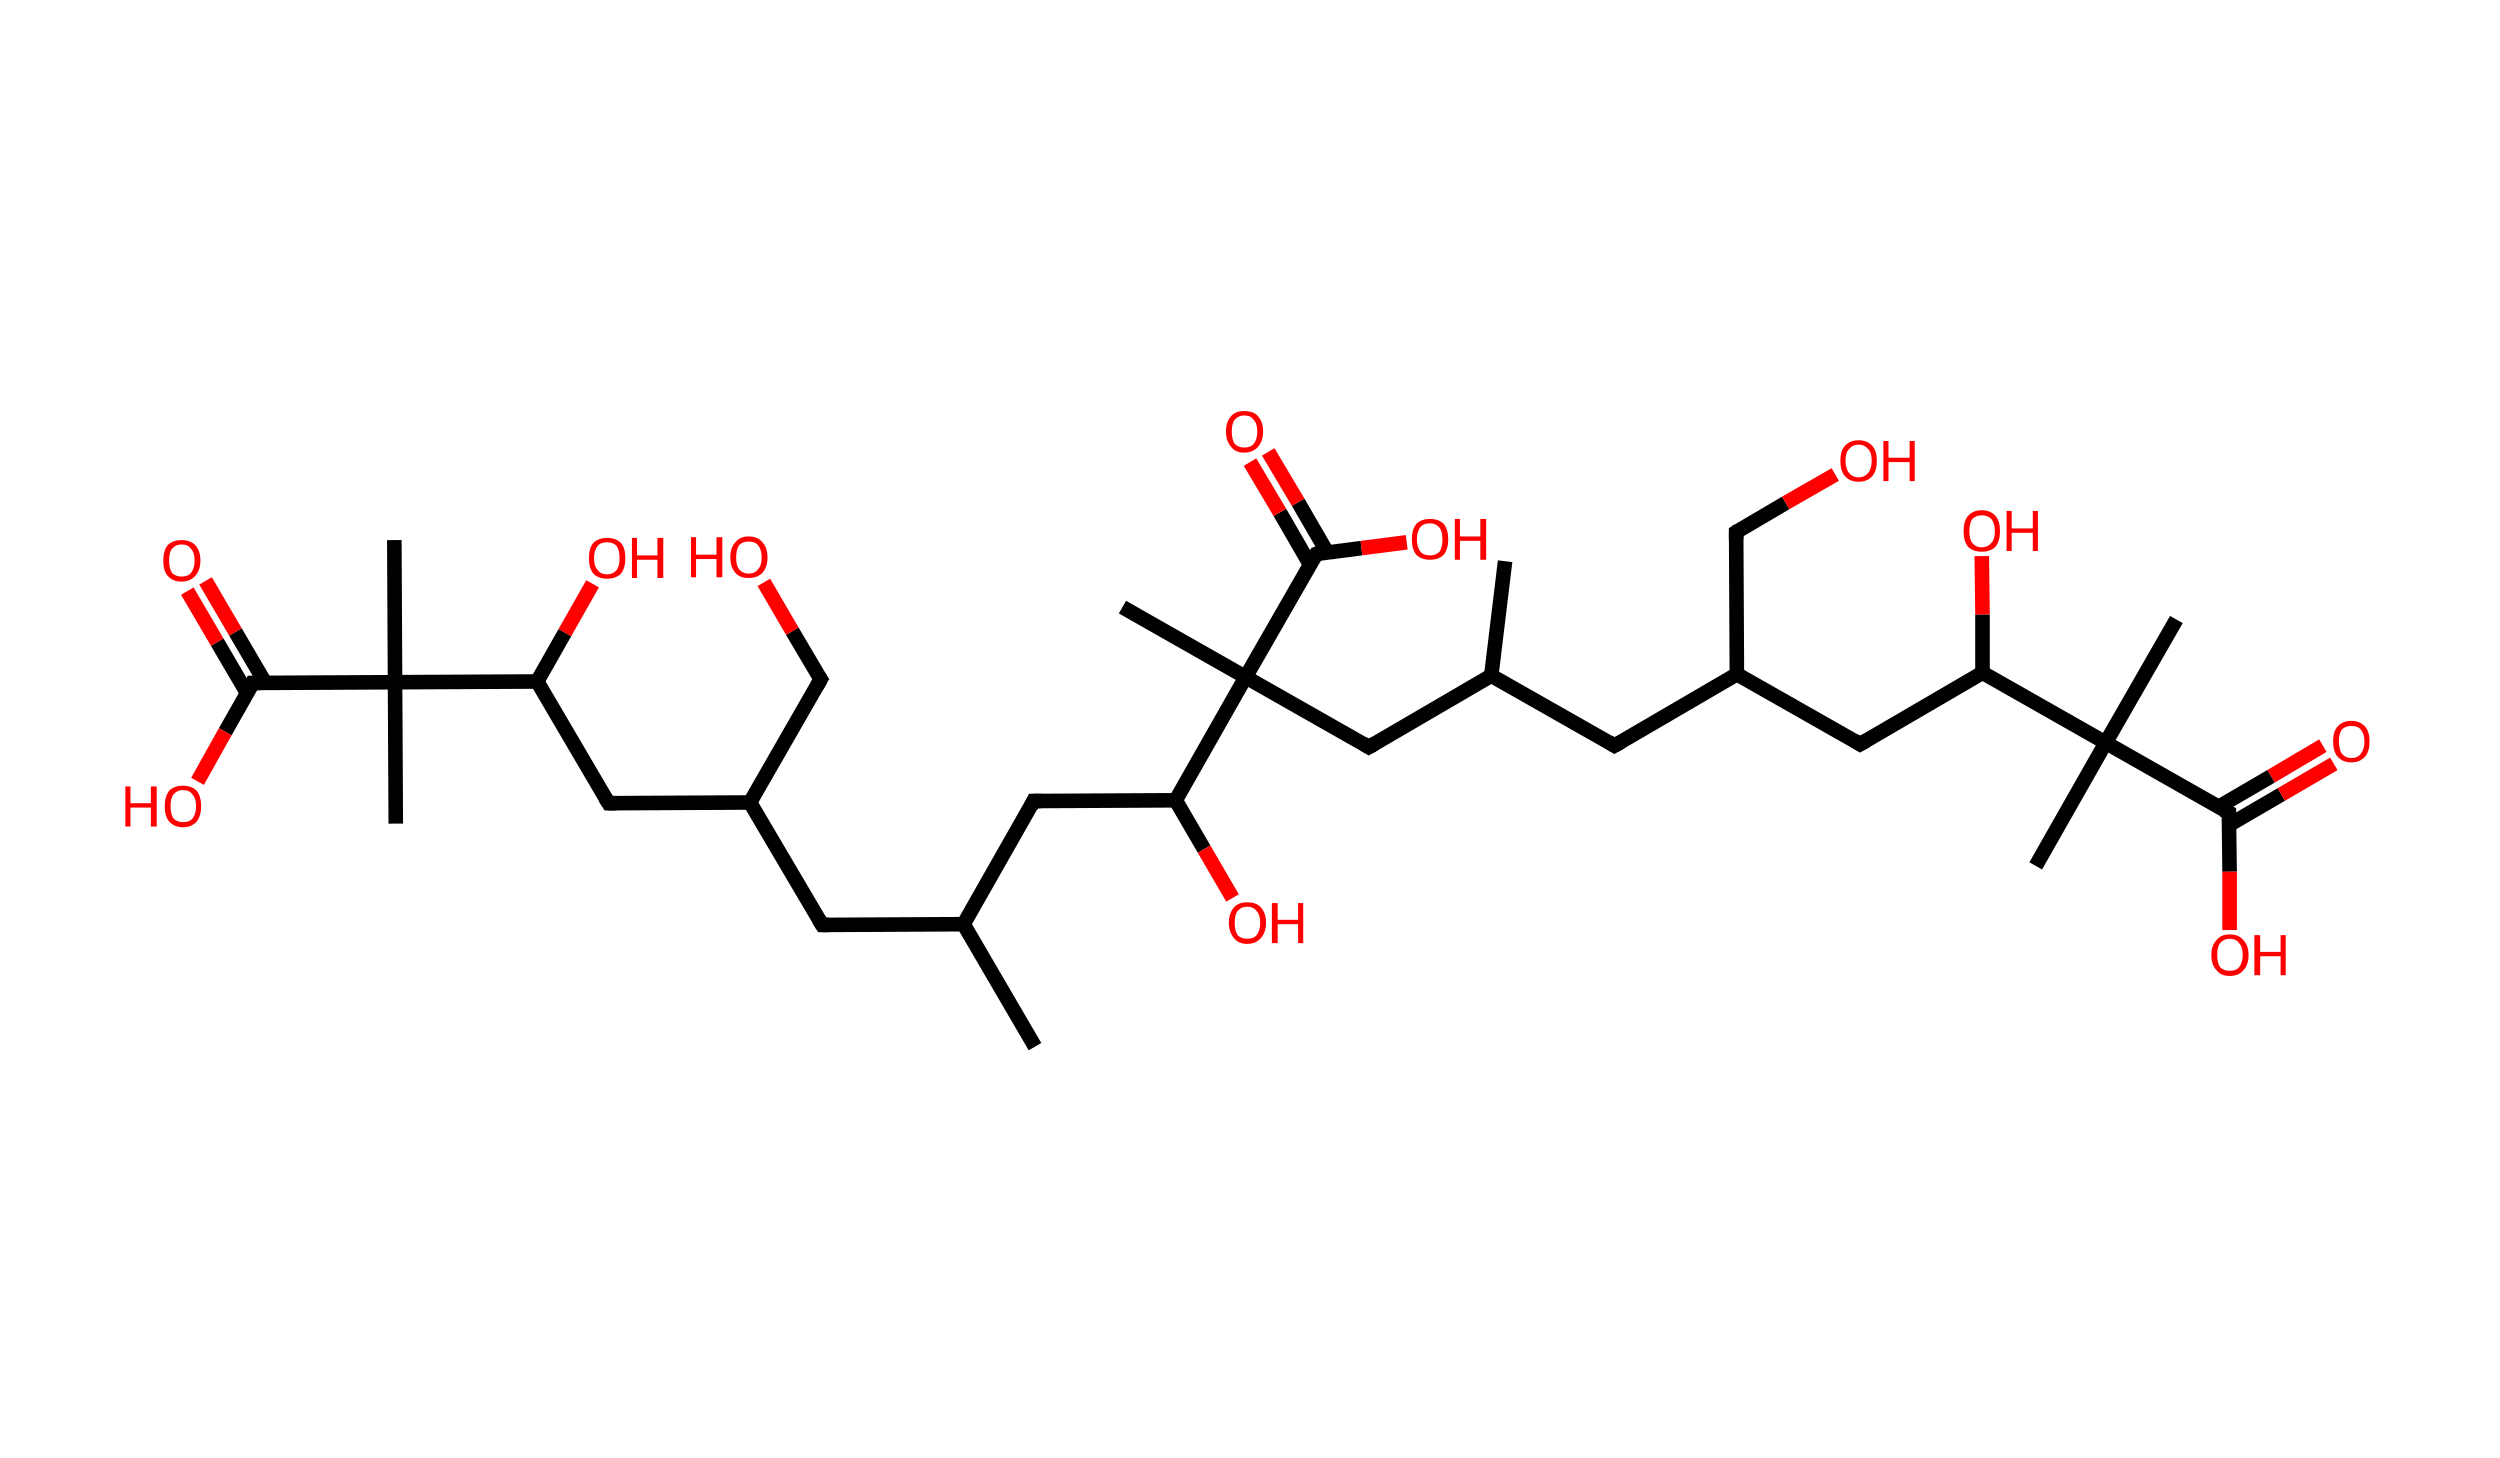 <?xml version='1.0' encoding='ASCII' standalone='yes'?>
<svg xmlns="http://www.w3.org/2000/svg" xmlns:rdkit="http://www.rdkit.org/xml" xmlns:xlink="http://www.w3.org/1999/xlink" version="1.1" baseProfile="full" xml:space="preserve" width="343px" height="200px" viewBox="0 0 343 200">
<!-- END OF HEADER -->
<rect style="opacity:1.0;fill:#FFFFFF;stroke:none" width="343.0" height="200.0" x="0.0" y="0.0"> </rect>
<path class="bond-0 atom-0 atom-1" d="M 142.0,143.6 L 132.2,126.8" style="fill:none;fill-rule:evenodd;stroke:#000000;stroke-width:2.0px;stroke-linecap:butt;stroke-linejoin:miter;stroke-opacity:1"/>
<path class="bond-1 atom-1 atom-2" d="M 132.2,126.8 L 112.8,126.9" style="fill:none;fill-rule:evenodd;stroke:#000000;stroke-width:2.0px;stroke-linecap:butt;stroke-linejoin:miter;stroke-opacity:1"/>
<path class="bond-2 atom-2 atom-3" d="M 112.8,126.9 L 102.9,110.1" style="fill:none;fill-rule:evenodd;stroke:#000000;stroke-width:2.0px;stroke-linecap:butt;stroke-linejoin:miter;stroke-opacity:1"/>
<path class="bond-3 atom-3 atom-4" d="M 102.9,110.1 L 112.6,93.2" style="fill:none;fill-rule:evenodd;stroke:#000000;stroke-width:2.0px;stroke-linecap:butt;stroke-linejoin:miter;stroke-opacity:1"/>
<path class="bond-4 atom-4 atom-5" d="M 112.6,93.2 L 108.7,86.6" style="fill:none;fill-rule:evenodd;stroke:#000000;stroke-width:2.0px;stroke-linecap:butt;stroke-linejoin:miter;stroke-opacity:1"/>
<path class="bond-4 atom-4 atom-5" d="M 108.7,86.6 L 104.8,79.9" style="fill:none;fill-rule:evenodd;stroke:#FF0000;stroke-width:2.0px;stroke-linecap:butt;stroke-linejoin:miter;stroke-opacity:1"/>
<path class="bond-5 atom-3 atom-6" d="M 102.9,110.1 L 83.5,110.2" style="fill:none;fill-rule:evenodd;stroke:#000000;stroke-width:2.0px;stroke-linecap:butt;stroke-linejoin:miter;stroke-opacity:1"/>
<path class="bond-6 atom-6 atom-7" d="M 83.5,110.2 L 73.7,93.5" style="fill:none;fill-rule:evenodd;stroke:#000000;stroke-width:2.0px;stroke-linecap:butt;stroke-linejoin:miter;stroke-opacity:1"/>
<path class="bond-7 atom-7 atom-8" d="M 73.7,93.5 L 77.5,86.8" style="fill:none;fill-rule:evenodd;stroke:#000000;stroke-width:2.0px;stroke-linecap:butt;stroke-linejoin:miter;stroke-opacity:1"/>
<path class="bond-7 atom-7 atom-8" d="M 77.5,86.8 L 81.3,80.1" style="fill:none;fill-rule:evenodd;stroke:#FF0000;stroke-width:2.0px;stroke-linecap:butt;stroke-linejoin:miter;stroke-opacity:1"/>
<path class="bond-8 atom-7 atom-9" d="M 73.7,93.5 L 54.2,93.6" style="fill:none;fill-rule:evenodd;stroke:#000000;stroke-width:2.0px;stroke-linecap:butt;stroke-linejoin:miter;stroke-opacity:1"/>
<path class="bond-9 atom-9 atom-10" d="M 54.2,93.6 L 54.3,113.0" style="fill:none;fill-rule:evenodd;stroke:#000000;stroke-width:2.0px;stroke-linecap:butt;stroke-linejoin:miter;stroke-opacity:1"/>
<path class="bond-10 atom-9 atom-11" d="M 54.2,93.6 L 54.1,74.1" style="fill:none;fill-rule:evenodd;stroke:#000000;stroke-width:2.0px;stroke-linecap:butt;stroke-linejoin:miter;stroke-opacity:1"/>
<path class="bond-11 atom-9 atom-12" d="M 54.2,93.6 L 34.7,93.7" style="fill:none;fill-rule:evenodd;stroke:#000000;stroke-width:2.0px;stroke-linecap:butt;stroke-linejoin:miter;stroke-opacity:1"/>
<path class="bond-12 atom-12 atom-13" d="M 36.4,93.7 L 32.3,86.7" style="fill:none;fill-rule:evenodd;stroke:#000000;stroke-width:2.0px;stroke-linecap:butt;stroke-linejoin:miter;stroke-opacity:1"/>
<path class="bond-12 atom-12 atom-13" d="M 32.3,86.7 L 28.2,79.7" style="fill:none;fill-rule:evenodd;stroke:#FF0000;stroke-width:2.0px;stroke-linecap:butt;stroke-linejoin:miter;stroke-opacity:1"/>
<path class="bond-12 atom-12 atom-13" d="M 33.9,95.1 L 29.8,88.1" style="fill:none;fill-rule:evenodd;stroke:#000000;stroke-width:2.0px;stroke-linecap:butt;stroke-linejoin:miter;stroke-opacity:1"/>
<path class="bond-12 atom-12 atom-13" d="M 29.8,88.1 L 25.7,81.1" style="fill:none;fill-rule:evenodd;stroke:#FF0000;stroke-width:2.0px;stroke-linecap:butt;stroke-linejoin:miter;stroke-opacity:1"/>
<path class="bond-13 atom-12 atom-14" d="M 34.7,93.7 L 30.9,100.4" style="fill:none;fill-rule:evenodd;stroke:#000000;stroke-width:2.0px;stroke-linecap:butt;stroke-linejoin:miter;stroke-opacity:1"/>
<path class="bond-13 atom-12 atom-14" d="M 30.9,100.4 L 27.1,107.2" style="fill:none;fill-rule:evenodd;stroke:#FF0000;stroke-width:2.0px;stroke-linecap:butt;stroke-linejoin:miter;stroke-opacity:1"/>
<path class="bond-14 atom-1 atom-15" d="M 132.2,126.8 L 141.8,109.9" style="fill:none;fill-rule:evenodd;stroke:#000000;stroke-width:2.0px;stroke-linecap:butt;stroke-linejoin:miter;stroke-opacity:1"/>
<path class="bond-15 atom-15 atom-16" d="M 141.8,109.9 L 161.3,109.8" style="fill:none;fill-rule:evenodd;stroke:#000000;stroke-width:2.0px;stroke-linecap:butt;stroke-linejoin:miter;stroke-opacity:1"/>
<path class="bond-16 atom-16 atom-17" d="M 161.3,109.8 L 165.2,116.5" style="fill:none;fill-rule:evenodd;stroke:#000000;stroke-width:2.0px;stroke-linecap:butt;stroke-linejoin:miter;stroke-opacity:1"/>
<path class="bond-16 atom-16 atom-17" d="M 165.2,116.5 L 169.1,123.2" style="fill:none;fill-rule:evenodd;stroke:#FF0000;stroke-width:2.0px;stroke-linecap:butt;stroke-linejoin:miter;stroke-opacity:1"/>
<path class="bond-17 atom-16 atom-18" d="M 161.3,109.8 L 170.9,92.9" style="fill:none;fill-rule:evenodd;stroke:#000000;stroke-width:2.0px;stroke-linecap:butt;stroke-linejoin:miter;stroke-opacity:1"/>
<path class="bond-18 atom-18 atom-19" d="M 170.9,92.9 L 154.0,83.3" style="fill:none;fill-rule:evenodd;stroke:#000000;stroke-width:2.0px;stroke-linecap:butt;stroke-linejoin:miter;stroke-opacity:1"/>
<path class="bond-19 atom-18 atom-20" d="M 170.9,92.9 L 187.8,102.5" style="fill:none;fill-rule:evenodd;stroke:#000000;stroke-width:2.0px;stroke-linecap:butt;stroke-linejoin:miter;stroke-opacity:1"/>
<path class="bond-20 atom-20 atom-21" d="M 187.8,102.5 L 204.6,92.7" style="fill:none;fill-rule:evenodd;stroke:#000000;stroke-width:2.0px;stroke-linecap:butt;stroke-linejoin:miter;stroke-opacity:1"/>
<path class="bond-21 atom-21 atom-22" d="M 204.6,92.7 L 206.5,77.0" style="fill:none;fill-rule:evenodd;stroke:#000000;stroke-width:2.0px;stroke-linecap:butt;stroke-linejoin:miter;stroke-opacity:1"/>
<path class="bond-22 atom-21 atom-23" d="M 204.6,92.7 L 221.5,102.3" style="fill:none;fill-rule:evenodd;stroke:#000000;stroke-width:2.0px;stroke-linecap:butt;stroke-linejoin:miter;stroke-opacity:1"/>
<path class="bond-23 atom-23 atom-24" d="M 221.5,102.3 L 238.3,92.5" style="fill:none;fill-rule:evenodd;stroke:#000000;stroke-width:2.0px;stroke-linecap:butt;stroke-linejoin:miter;stroke-opacity:1"/>
<path class="bond-24 atom-24 atom-25" d="M 238.3,92.5 L 238.2,73.0" style="fill:none;fill-rule:evenodd;stroke:#000000;stroke-width:2.0px;stroke-linecap:butt;stroke-linejoin:miter;stroke-opacity:1"/>
<path class="bond-25 atom-25 atom-26" d="M 238.2,73.0 L 245.0,69.0" style="fill:none;fill-rule:evenodd;stroke:#000000;stroke-width:2.0px;stroke-linecap:butt;stroke-linejoin:miter;stroke-opacity:1"/>
<path class="bond-25 atom-25 atom-26" d="M 245.0,69.0 L 251.8,65.1" style="fill:none;fill-rule:evenodd;stroke:#FF0000;stroke-width:2.0px;stroke-linecap:butt;stroke-linejoin:miter;stroke-opacity:1"/>
<path class="bond-26 atom-24 atom-27" d="M 238.3,92.5 L 255.2,102.1" style="fill:none;fill-rule:evenodd;stroke:#000000;stroke-width:2.0px;stroke-linecap:butt;stroke-linejoin:miter;stroke-opacity:1"/>
<path class="bond-27 atom-27 atom-28" d="M 255.2,102.1 L 272.0,92.3" style="fill:none;fill-rule:evenodd;stroke:#000000;stroke-width:2.0px;stroke-linecap:butt;stroke-linejoin:miter;stroke-opacity:1"/>
<path class="bond-28 atom-28 atom-29" d="M 272.0,92.3 L 272.0,84.3" style="fill:none;fill-rule:evenodd;stroke:#000000;stroke-width:2.0px;stroke-linecap:butt;stroke-linejoin:miter;stroke-opacity:1"/>
<path class="bond-28 atom-28 atom-29" d="M 272.0,84.3 L 271.9,76.3" style="fill:none;fill-rule:evenodd;stroke:#FF0000;stroke-width:2.0px;stroke-linecap:butt;stroke-linejoin:miter;stroke-opacity:1"/>
<path class="bond-29 atom-28 atom-30" d="M 272.0,92.3 L 288.9,101.9" style="fill:none;fill-rule:evenodd;stroke:#000000;stroke-width:2.0px;stroke-linecap:butt;stroke-linejoin:miter;stroke-opacity:1"/>
<path class="bond-30 atom-30 atom-31" d="M 288.9,101.9 L 279.3,118.8" style="fill:none;fill-rule:evenodd;stroke:#000000;stroke-width:2.0px;stroke-linecap:butt;stroke-linejoin:miter;stroke-opacity:1"/>
<path class="bond-31 atom-30 atom-32" d="M 288.9,101.9 L 298.6,85.0" style="fill:none;fill-rule:evenodd;stroke:#000000;stroke-width:2.0px;stroke-linecap:butt;stroke-linejoin:miter;stroke-opacity:1"/>
<path class="bond-32 atom-30 atom-33" d="M 288.9,101.9 L 305.8,111.5" style="fill:none;fill-rule:evenodd;stroke:#000000;stroke-width:2.0px;stroke-linecap:butt;stroke-linejoin:miter;stroke-opacity:1"/>
<path class="bond-33 atom-33 atom-34" d="M 305.8,113.2 L 313.0,109.0" style="fill:none;fill-rule:evenodd;stroke:#000000;stroke-width:2.0px;stroke-linecap:butt;stroke-linejoin:miter;stroke-opacity:1"/>
<path class="bond-33 atom-33 atom-34" d="M 313.0,109.0 L 320.2,104.8" style="fill:none;fill-rule:evenodd;stroke:#FF0000;stroke-width:2.0px;stroke-linecap:butt;stroke-linejoin:miter;stroke-opacity:1"/>
<path class="bond-33 atom-33 atom-34" d="M 304.4,110.7 L 311.6,106.5" style="fill:none;fill-rule:evenodd;stroke:#000000;stroke-width:2.0px;stroke-linecap:butt;stroke-linejoin:miter;stroke-opacity:1"/>
<path class="bond-33 atom-33 atom-34" d="M 311.6,106.5 L 318.7,102.3" style="fill:none;fill-rule:evenodd;stroke:#FF0000;stroke-width:2.0px;stroke-linecap:butt;stroke-linejoin:miter;stroke-opacity:1"/>
<path class="bond-34 atom-33 atom-35" d="M 305.8,111.5 L 305.9,119.6" style="fill:none;fill-rule:evenodd;stroke:#000000;stroke-width:2.0px;stroke-linecap:butt;stroke-linejoin:miter;stroke-opacity:1"/>
<path class="bond-34 atom-33 atom-35" d="M 305.9,119.6 L 305.9,127.6" style="fill:none;fill-rule:evenodd;stroke:#FF0000;stroke-width:2.0px;stroke-linecap:butt;stroke-linejoin:miter;stroke-opacity:1"/>
<path class="bond-35 atom-18 atom-36" d="M 170.9,92.9 L 180.6,76.0" style="fill:none;fill-rule:evenodd;stroke:#000000;stroke-width:2.0px;stroke-linecap:butt;stroke-linejoin:miter;stroke-opacity:1"/>
<path class="bond-36 atom-36 atom-37" d="M 182.1,75.8 L 178.1,68.9" style="fill:none;fill-rule:evenodd;stroke:#000000;stroke-width:2.0px;stroke-linecap:butt;stroke-linejoin:miter;stroke-opacity:1"/>
<path class="bond-36 atom-36 atom-37" d="M 178.1,68.9 L 174.0,62.0" style="fill:none;fill-rule:evenodd;stroke:#FF0000;stroke-width:2.0px;stroke-linecap:butt;stroke-linejoin:miter;stroke-opacity:1"/>
<path class="bond-36 atom-36 atom-37" d="M 179.7,77.4 L 175.6,70.3" style="fill:none;fill-rule:evenodd;stroke:#000000;stroke-width:2.0px;stroke-linecap:butt;stroke-linejoin:miter;stroke-opacity:1"/>
<path class="bond-36 atom-36 atom-37" d="M 175.6,70.3 L 171.5,63.4" style="fill:none;fill-rule:evenodd;stroke:#FF0000;stroke-width:2.0px;stroke-linecap:butt;stroke-linejoin:miter;stroke-opacity:1"/>
<path class="bond-37 atom-36 atom-38" d="M 180.6,76.0 L 186.8,75.2" style="fill:none;fill-rule:evenodd;stroke:#000000;stroke-width:2.0px;stroke-linecap:butt;stroke-linejoin:miter;stroke-opacity:1"/>
<path class="bond-37 atom-36 atom-38" d="M 186.8,75.2 L 193.0,74.4" style="fill:none;fill-rule:evenodd;stroke:#FF0000;stroke-width:2.0px;stroke-linecap:butt;stroke-linejoin:miter;stroke-opacity:1"/>
<path d="M 113.7,126.9 L 112.8,126.9 L 112.3,126.1" style="fill:none;stroke:#000000;stroke-width:2.0px;stroke-linecap:butt;stroke-linejoin:miter;stroke-opacity:1;"/>
<path d="M 112.1,94.1 L 112.6,93.2 L 112.4,92.9" style="fill:none;stroke:#000000;stroke-width:2.0px;stroke-linecap:butt;stroke-linejoin:miter;stroke-opacity:1;"/>
<path d="M 84.5,110.2 L 83.5,110.2 L 83.0,109.4" style="fill:none;stroke:#000000;stroke-width:2.0px;stroke-linecap:butt;stroke-linejoin:miter;stroke-opacity:1;"/>
<path d="M 35.7,93.7 L 34.7,93.7 L 34.6,94.0" style="fill:none;stroke:#000000;stroke-width:2.0px;stroke-linecap:butt;stroke-linejoin:miter;stroke-opacity:1;"/>
<path d="M 141.4,110.7 L 141.8,109.9 L 142.8,109.9" style="fill:none;stroke:#000000;stroke-width:2.0px;stroke-linecap:butt;stroke-linejoin:miter;stroke-opacity:1;"/>
<path d="M 187.0,102.0 L 187.8,102.5 L 188.7,102.0" style="fill:none;stroke:#000000;stroke-width:2.0px;stroke-linecap:butt;stroke-linejoin:miter;stroke-opacity:1;"/>
<path d="M 220.7,101.8 L 221.5,102.3 L 222.4,101.8" style="fill:none;stroke:#000000;stroke-width:2.0px;stroke-linecap:butt;stroke-linejoin:miter;stroke-opacity:1;"/>
<path d="M 238.2,74.0 L 238.2,73.0 L 238.5,72.8" style="fill:none;stroke:#000000;stroke-width:2.0px;stroke-linecap:butt;stroke-linejoin:miter;stroke-opacity:1;"/>
<path d="M 254.4,101.6 L 255.2,102.1 L 256.1,101.6" style="fill:none;stroke:#000000;stroke-width:2.0px;stroke-linecap:butt;stroke-linejoin:miter;stroke-opacity:1;"/>
<path d="M 305.0,111.1 L 305.8,111.5 L 305.8,111.9" style="fill:none;stroke:#000000;stroke-width:2.0px;stroke-linecap:butt;stroke-linejoin:miter;stroke-opacity:1;"/>
<path d="M 180.1,76.8 L 180.6,76.0 L 180.9,75.9" style="fill:none;stroke:#000000;stroke-width:2.0px;stroke-linecap:butt;stroke-linejoin:miter;stroke-opacity:1;"/>
<path class="atom-5" d="M 94.8 73.7 L 95.5 73.7 L 95.5 76.1 L 98.3 76.1 L 98.3 73.7 L 99.1 73.7 L 99.1 79.2 L 98.3 79.2 L 98.3 76.7 L 95.5 76.7 L 95.5 79.2 L 94.8 79.2 L 94.8 73.7 " fill="#FF0000"/>
<path class="atom-5" d="M 100.2 76.5 Q 100.2 75.1, 100.9 74.4 Q 101.5 73.6, 102.7 73.6 Q 104.0 73.6, 104.6 74.4 Q 105.3 75.1, 105.3 76.5 Q 105.3 77.8, 104.6 78.6 Q 103.9 79.3, 102.7 79.3 Q 101.5 79.3, 100.9 78.6 Q 100.2 77.8, 100.2 76.5 M 102.7 78.7 Q 103.6 78.7, 104.0 78.1 Q 104.5 77.6, 104.5 76.5 Q 104.5 75.4, 104.0 74.8 Q 103.6 74.3, 102.7 74.3 Q 101.9 74.3, 101.4 74.8 Q 101.0 75.4, 101.0 76.5 Q 101.0 77.6, 101.4 78.1 Q 101.9 78.7, 102.7 78.7 " fill="#FF0000"/>
<path class="atom-8" d="M 80.8 76.6 Q 80.8 75.2, 81.4 74.5 Q 82.1 73.8, 83.3 73.8 Q 84.5 73.8, 85.2 74.5 Q 85.8 75.2, 85.8 76.6 Q 85.8 77.9, 85.2 78.7 Q 84.5 79.4, 83.3 79.4 Q 82.1 79.4, 81.4 78.7 Q 80.8 77.9, 80.8 76.6 M 83.3 78.8 Q 84.1 78.8, 84.6 78.2 Q 85.0 77.7, 85.0 76.6 Q 85.0 75.5, 84.6 74.9 Q 84.1 74.4, 83.3 74.4 Q 82.4 74.4, 82.0 74.9 Q 81.5 75.5, 81.5 76.6 Q 81.5 77.7, 82.0 78.2 Q 82.4 78.8, 83.3 78.8 " fill="#FF0000"/>
<path class="atom-8" d="M 86.7 73.8 L 87.4 73.8 L 87.4 76.2 L 90.2 76.2 L 90.2 73.8 L 91.0 73.8 L 91.0 79.3 L 90.2 79.3 L 90.2 76.8 L 87.4 76.8 L 87.4 79.3 L 86.7 79.3 L 86.7 73.8 " fill="#FF0000"/>
<path class="atom-13" d="M 22.4 76.9 Q 22.4 75.6, 23.0 74.8 Q 23.7 74.1, 24.9 74.1 Q 26.1 74.1, 26.8 74.8 Q 27.5 75.6, 27.5 76.9 Q 27.5 78.2, 26.8 79.0 Q 26.1 79.8, 24.9 79.8 Q 23.7 79.8, 23.0 79.0 Q 22.4 78.3, 22.4 76.9 M 24.9 79.1 Q 25.8 79.1, 26.2 78.6 Q 26.7 78.0, 26.7 76.9 Q 26.7 75.8, 26.2 75.3 Q 25.8 74.7, 24.9 74.7 Q 24.1 74.7, 23.6 75.3 Q 23.2 75.8, 23.2 76.9 Q 23.2 78.0, 23.6 78.6 Q 24.1 79.1, 24.9 79.1 " fill="#FF0000"/>
<path class="atom-14" d="M 17.2 107.9 L 17.9 107.9 L 17.9 110.2 L 20.7 110.2 L 20.7 107.9 L 21.5 107.9 L 21.5 113.4 L 20.7 113.4 L 20.7 110.8 L 17.9 110.8 L 17.9 113.4 L 17.2 113.4 L 17.2 107.9 " fill="#FF0000"/>
<path class="atom-14" d="M 22.6 110.6 Q 22.6 109.3, 23.2 108.5 Q 23.9 107.8, 25.1 107.8 Q 26.3 107.8, 27.0 108.5 Q 27.6 109.3, 27.6 110.6 Q 27.6 111.9, 27.0 112.7 Q 26.3 113.5, 25.1 113.5 Q 23.9 113.5, 23.2 112.7 Q 22.6 112.0, 22.6 110.6 M 25.1 112.8 Q 26.0 112.8, 26.4 112.3 Q 26.9 111.7, 26.9 110.6 Q 26.9 109.5, 26.4 109.0 Q 26.0 108.4, 25.1 108.4 Q 24.3 108.4, 23.8 109.0 Q 23.4 109.5, 23.4 110.6 Q 23.4 111.7, 23.8 112.3 Q 24.3 112.8, 25.1 112.8 " fill="#FF0000"/>
<path class="atom-17" d="M 168.6 126.6 Q 168.6 125.3, 169.3 124.5 Q 169.9 123.8, 171.1 123.8 Q 172.4 123.8, 173.0 124.5 Q 173.7 125.3, 173.7 126.6 Q 173.7 127.9, 173.0 128.7 Q 172.3 129.5, 171.1 129.5 Q 169.9 129.5, 169.3 128.7 Q 168.6 127.9, 168.6 126.6 M 171.1 128.8 Q 172.0 128.8, 172.4 128.3 Q 172.9 127.7, 172.9 126.6 Q 172.9 125.5, 172.4 125.0 Q 172.0 124.4, 171.1 124.4 Q 170.3 124.4, 169.8 125.0 Q 169.4 125.5, 169.4 126.6 Q 169.4 127.7, 169.8 128.3 Q 170.3 128.8, 171.1 128.8 " fill="#FF0000"/>
<path class="atom-17" d="M 174.5 123.9 L 175.3 123.9 L 175.3 126.2 L 178.1 126.2 L 178.1 123.9 L 178.8 123.9 L 178.8 129.4 L 178.1 129.4 L 178.1 126.8 L 175.3 126.8 L 175.3 129.4 L 174.5 129.4 L 174.5 123.9 " fill="#FF0000"/>
<path class="atom-26" d="M 252.5 63.2 Q 252.5 61.9, 253.1 61.2 Q 253.8 60.4, 255.0 60.4 Q 256.2 60.4, 256.9 61.2 Q 257.5 61.9, 257.5 63.2 Q 257.5 64.6, 256.9 65.3 Q 256.2 66.1, 255.0 66.1 Q 253.8 66.1, 253.1 65.3 Q 252.5 64.6, 252.5 63.2 M 255.0 65.5 Q 255.8 65.5, 256.3 64.9 Q 256.8 64.3, 256.8 63.2 Q 256.8 62.1, 256.3 61.6 Q 255.8 61.0, 255.0 61.0 Q 254.2 61.0, 253.7 61.6 Q 253.2 62.1, 253.2 63.2 Q 253.2 64.3, 253.7 64.9 Q 254.2 65.5, 255.0 65.5 " fill="#FF0000"/>
<path class="atom-26" d="M 258.4 60.5 L 259.1 60.5 L 259.1 62.8 L 262.0 62.8 L 262.0 60.5 L 262.7 60.5 L 262.7 66.0 L 262.0 66.0 L 262.0 63.4 L 259.1 63.4 L 259.1 66.0 L 258.4 66.0 L 258.4 60.5 " fill="#FF0000"/>
<path class="atom-29" d="M 269.4 72.9 Q 269.4 71.5, 270.0 70.8 Q 270.7 70.0, 271.9 70.0 Q 273.1 70.0, 273.8 70.8 Q 274.4 71.5, 274.4 72.9 Q 274.4 74.2, 273.8 75.0 Q 273.1 75.7, 271.9 75.7 Q 270.7 75.7, 270.0 75.0 Q 269.4 74.2, 269.4 72.9 M 271.9 75.1 Q 272.7 75.1, 273.2 74.5 Q 273.7 74.0, 273.7 72.9 Q 273.7 71.8, 273.2 71.2 Q 272.7 70.7, 271.9 70.7 Q 271.1 70.7, 270.6 71.2 Q 270.2 71.8, 270.2 72.9 Q 270.2 74.0, 270.6 74.5 Q 271.1 75.1, 271.9 75.1 " fill="#FF0000"/>
<path class="atom-29" d="M 275.3 70.1 L 276.0 70.1 L 276.0 72.5 L 278.9 72.5 L 278.9 70.1 L 279.6 70.1 L 279.6 75.6 L 278.9 75.6 L 278.9 73.1 L 276.0 73.1 L 276.0 75.6 L 275.3 75.6 L 275.3 70.1 " fill="#FF0000"/>
<path class="atom-34" d="M 320.1 101.7 Q 320.1 100.4, 320.7 99.7 Q 321.4 98.9, 322.6 98.9 Q 323.8 98.9, 324.5 99.7 Q 325.1 100.4, 325.1 101.7 Q 325.1 103.1, 324.5 103.8 Q 323.8 104.6, 322.6 104.6 Q 321.4 104.6, 320.7 103.8 Q 320.1 103.1, 320.1 101.7 M 322.6 104.0 Q 323.5 104.0, 323.9 103.4 Q 324.4 102.8, 324.4 101.7 Q 324.4 100.7, 323.9 100.1 Q 323.5 99.6, 322.6 99.6 Q 321.8 99.6, 321.3 100.1 Q 320.9 100.6, 320.9 101.7 Q 320.9 102.8, 321.3 103.4 Q 321.8 104.0, 322.6 104.0 " fill="#FF0000"/>
<path class="atom-35" d="M 303.4 131.0 Q 303.4 129.7, 304.1 129.0 Q 304.7 128.2, 305.9 128.2 Q 307.2 128.2, 307.8 129.0 Q 308.5 129.7, 308.5 131.0 Q 308.5 132.4, 307.8 133.1 Q 307.2 133.9, 305.9 133.9 Q 304.7 133.9, 304.1 133.1 Q 303.4 132.4, 303.4 131.0 M 305.9 133.2 Q 306.8 133.2, 307.2 132.7 Q 307.7 132.1, 307.7 131.0 Q 307.7 129.9, 307.2 129.4 Q 306.8 128.8, 305.9 128.8 Q 305.1 128.8, 304.6 129.4 Q 304.2 129.9, 304.2 131.0 Q 304.2 132.1, 304.6 132.7 Q 305.1 133.2, 305.9 133.2 " fill="#FF0000"/>
<path class="atom-35" d="M 309.3 128.3 L 310.1 128.3 L 310.1 130.6 L 312.9 130.6 L 312.9 128.3 L 313.6 128.3 L 313.6 133.8 L 312.9 133.8 L 312.9 131.2 L 310.1 131.2 L 310.1 133.8 L 309.3 133.8 L 309.3 128.3 " fill="#FF0000"/>
<path class="atom-37" d="M 168.2 59.2 Q 168.2 57.9, 168.9 57.1 Q 169.5 56.4, 170.7 56.4 Q 172.0 56.4, 172.6 57.1 Q 173.3 57.9, 173.3 59.2 Q 173.3 60.5, 172.6 61.3 Q 171.9 62.1, 170.7 62.1 Q 169.5 62.1, 168.9 61.3 Q 168.2 60.5, 168.2 59.2 M 170.7 61.4 Q 171.6 61.4, 172.0 60.9 Q 172.5 60.3, 172.5 59.2 Q 172.5 58.1, 172.0 57.6 Q 171.6 57.0, 170.7 57.0 Q 169.9 57.0, 169.4 57.6 Q 169.0 58.1, 169.0 59.2 Q 169.0 60.3, 169.4 60.9 Q 169.9 61.4, 170.7 61.4 " fill="#FF0000"/>
<path class="atom-38" d="M 193.7 74.0 Q 193.7 72.7, 194.3 71.9 Q 195.0 71.2, 196.2 71.2 Q 197.4 71.2, 198.1 71.9 Q 198.7 72.7, 198.7 74.0 Q 198.7 75.3, 198.1 76.1 Q 197.4 76.8, 196.2 76.8 Q 195.0 76.8, 194.3 76.1 Q 193.7 75.3, 193.7 74.0 M 196.2 76.2 Q 197.0 76.2, 197.5 75.7 Q 197.9 75.1, 197.9 74.0 Q 197.9 72.9, 197.5 72.4 Q 197.0 71.8, 196.2 71.8 Q 195.3 71.8, 194.9 72.3 Q 194.4 72.9, 194.4 74.0 Q 194.4 75.1, 194.9 75.7 Q 195.3 76.2, 196.2 76.2 " fill="#FF0000"/>
<path class="atom-38" d="M 199.6 71.2 L 200.3 71.2 L 200.3 73.6 L 203.1 73.6 L 203.1 71.2 L 203.9 71.2 L 203.9 76.8 L 203.1 76.8 L 203.1 74.2 L 200.3 74.2 L 200.3 76.8 L 199.6 76.8 L 199.6 71.2 " fill="#FF0000"/>
</svg>
